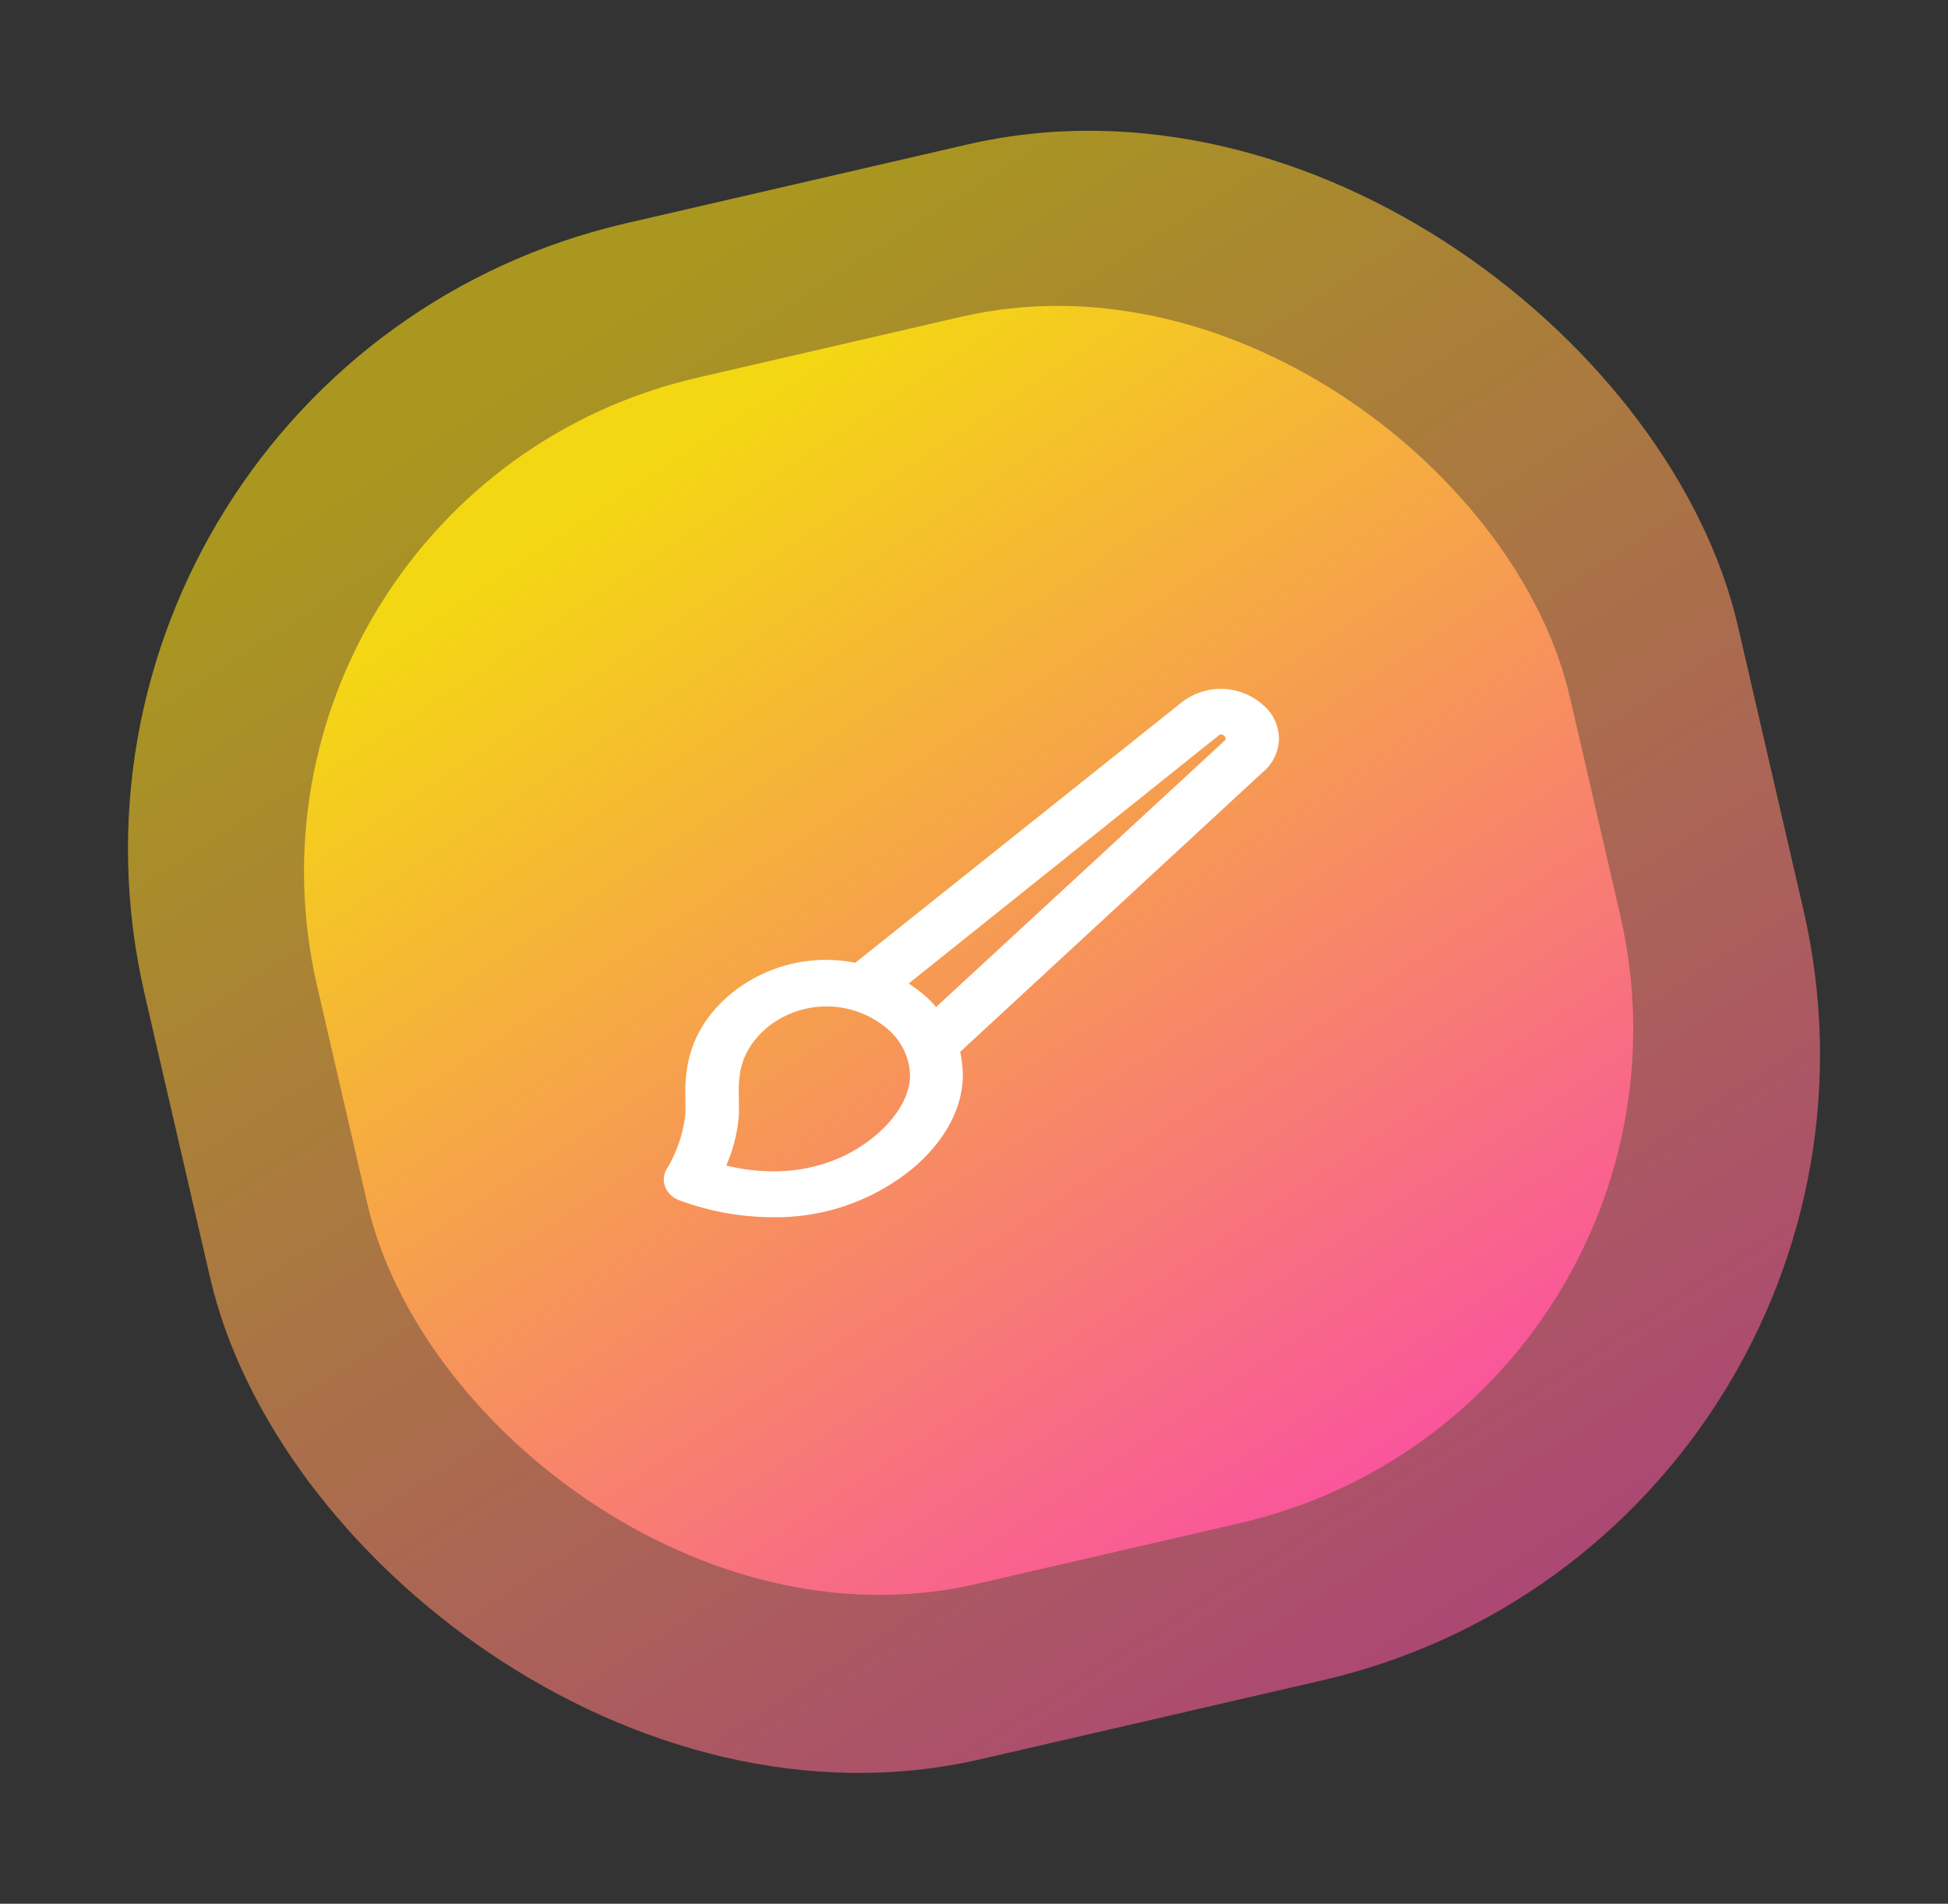 <svg xmlns="http://www.w3.org/2000/svg" xmlns:xlink="http://www.w3.org/1999/xlink" width="172.754" height="168.86" viewBox="0 0 172.754 168.86"><rect x="0" y="0" width="172.754" height="168.86" fill="#333333" stroke="none"/><defs><linearGradient id="a" x1="0.5" x2="1" y2="1.279" gradientUnits="objectBoundingBox"><stop offset="0" stop-color="#f4d713"/><stop offset="1" stop-color="#fb24d0"/></linearGradient></defs><g transform="translate(-220.581 -440.371)"><rect width="145.018" height="139.821" rx="57" transform="translate(220.581 472.993) rotate(-13)" opacity="0.61" fill="url(#a)"/><rect width="114.018" height="109.821" rx="45" transform="translate(238.581 483.993) rotate(-13)" fill="url(#a)"/><path d="M54.514,4.439a4,4,0,0,0-1.482-3.057l-.119-.1a5.629,5.629,0,0,0-7.054-.051L16.934,24.309a13.3,13.3,0,0,0-11.084,2.8c-4.09,3.465-4.031,7.337-3.971,9.68v.866A12.006,12.006,0,0,1,.218,42.6,1.773,1.773,0,0,0,.1,44.23,2.131,2.131,0,0,0,1.4,45.4a23.95,23.95,0,0,0,8.239,1.478A19.089,19.089,0,0,0,22.15,42.447c2.786-2.395,4.327-5.3,4.327-8.2a11.37,11.37,0,0,0-.237-2.038L53.032,7.445A3.979,3.979,0,0,0,54.514,4.439ZM18.83,39.542c-3.5,3.006-8.3,3.974-13.337,2.751A13.705,13.705,0,0,0,6.62,37.708h0V36.689C6.56,34.6,6.5,32.257,9.169,30.015a8.334,8.334,0,0,1,10.432,0,5.634,5.634,0,0,1,2.193,4.229C21.794,36.027,20.727,37.912,18.83,39.542ZM49.713,4.591l-.059.051L24.106,28.232a10.814,10.814,0,0,0-1.126-1.121c-.415-.357-.889-.662-1.3-.968L49.12,4.184l.059-.051a.32.32,0,0,1,.415,0l.119.1a.342.342,0,0,1,.059.2A.171.171,0,0,1,49.713,4.591Z" transform="translate(279.492 501.46)" fill="#fff"/></g></svg>